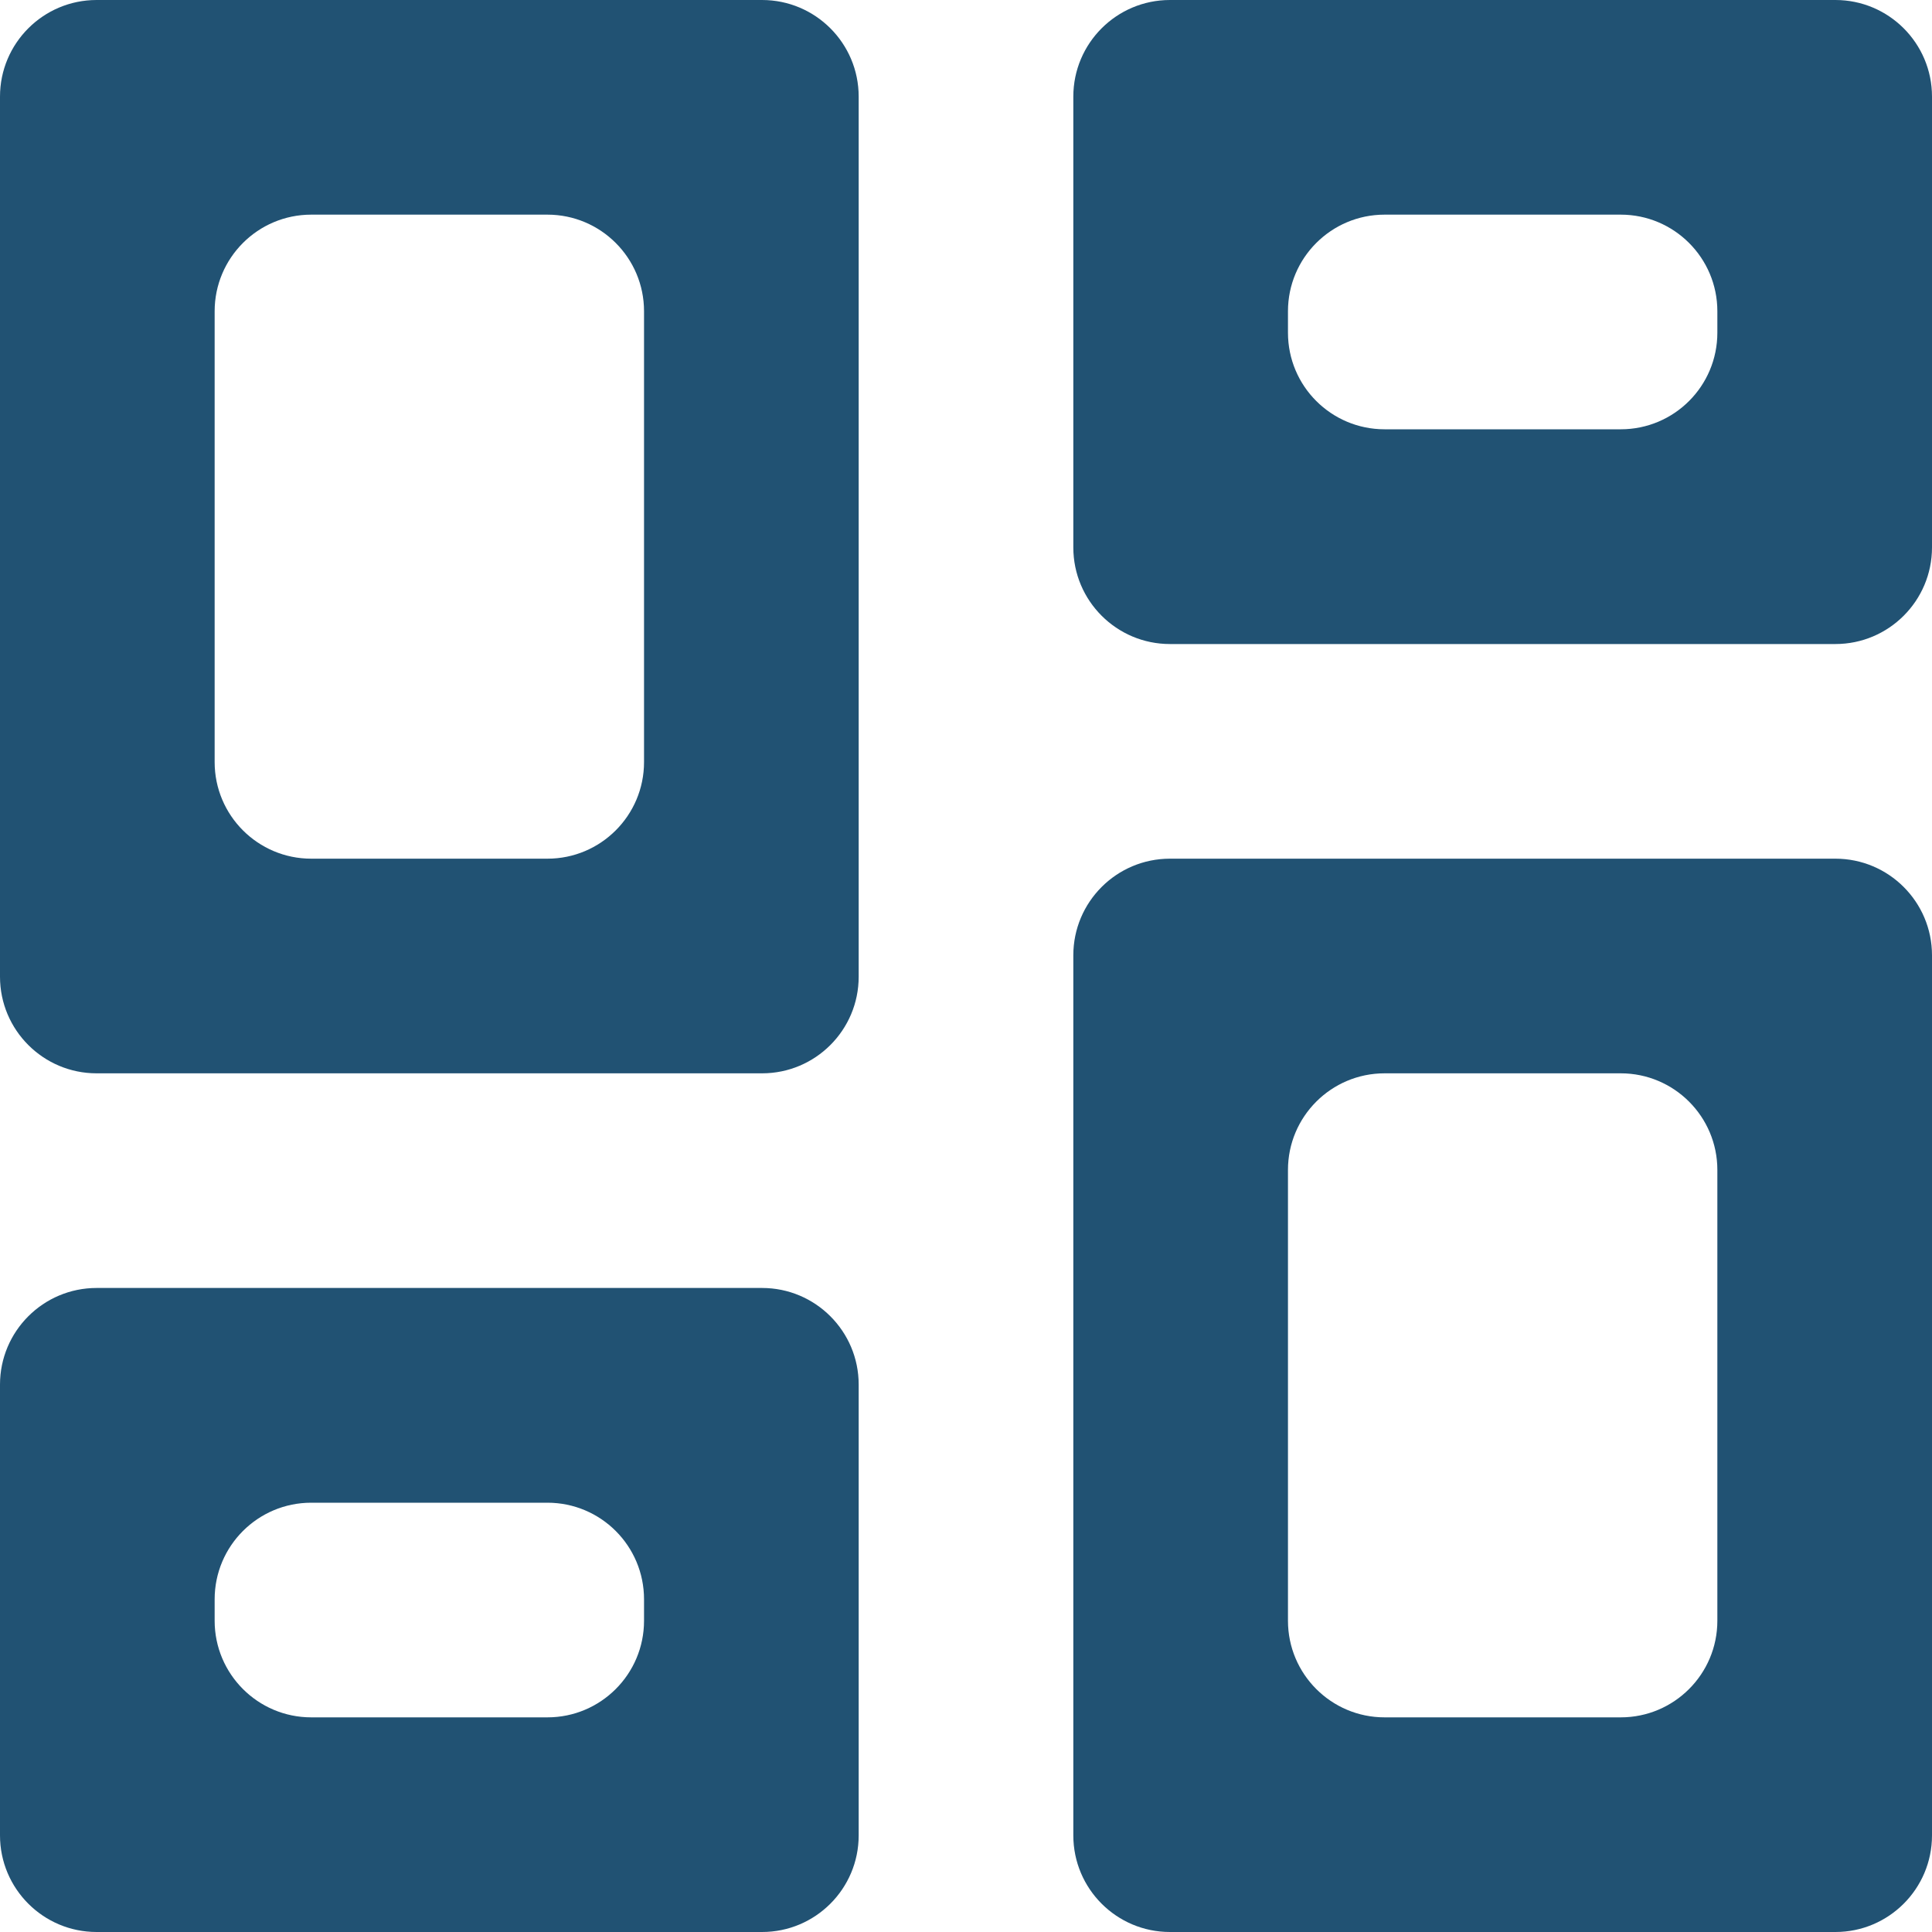 <svg xmlns="http://www.w3.org/2000/svg" width="20" height="20" viewBox="0 0 20 20" fill="none">
<path d="M16.778 2.222C17.33 2.222 17.778 2.67 17.778 3.222V3.444C17.778 3.997 17.33 4.444 16.778 4.444H14.333C13.781 4.444 13.333 3.997 13.333 3.444V3.222C13.333 2.67 13.781 2.222 14.333 2.222H16.778ZM5.667 2.222C6.219 2.222 6.667 2.67 6.667 3.222V7.889C6.667 8.441 6.219 8.889 5.667 8.889H3.222C2.67 8.889 2.222 8.441 2.222 7.889V3.222C2.222 2.67 2.67 2.222 3.222 2.222H5.667ZM16.778 11.111C17.33 11.111 17.778 11.559 17.778 12.111V16.778C17.778 17.33 17.33 17.778 16.778 17.778H14.333C13.781 17.778 13.333 17.33 13.333 16.778V12.111C13.333 11.559 13.781 11.111 14.333 11.111H16.778ZM5.667 15.556C6.219 15.556 6.667 16.003 6.667 16.556V16.778C6.667 17.33 6.219 17.778 5.667 17.778H3.222C2.67 17.778 2.222 17.33 2.222 16.778V16.556C2.222 16.003 2.67 15.556 3.222 15.556H5.667ZM20 1C20 0.448 19.552 0 19 0H12.111C11.559 0 11.111 0.448 11.111 1V5.667C11.111 6.219 11.559 6.667 12.111 6.667H19C19.552 6.667 20 6.219 20 5.667V1ZM8.889 1C8.889 0.448 8.441 0 7.889 0H1C0.448 0 0 0.448 0 1V10.111C0 10.663 0.448 11.111 1 11.111H7.889C8.441 11.111 8.889 10.663 8.889 10.111V1ZM20 9.889C20 9.337 19.552 8.889 19 8.889H12.111C11.559 8.889 11.111 9.337 11.111 9.889V19C11.111 19.552 11.559 20 12.111 20H19C19.552 20 20 19.552 20 19V9.889ZM8.889 14.333C8.889 13.781 8.441 13.333 7.889 13.333H1C0.448 13.333 0 13.781 0 14.333V19C0 19.552 0.448 20 1 20H7.889C8.441 20 8.889 19.552 8.889 19V14.333Z" fill="#215273"/>
</svg>
